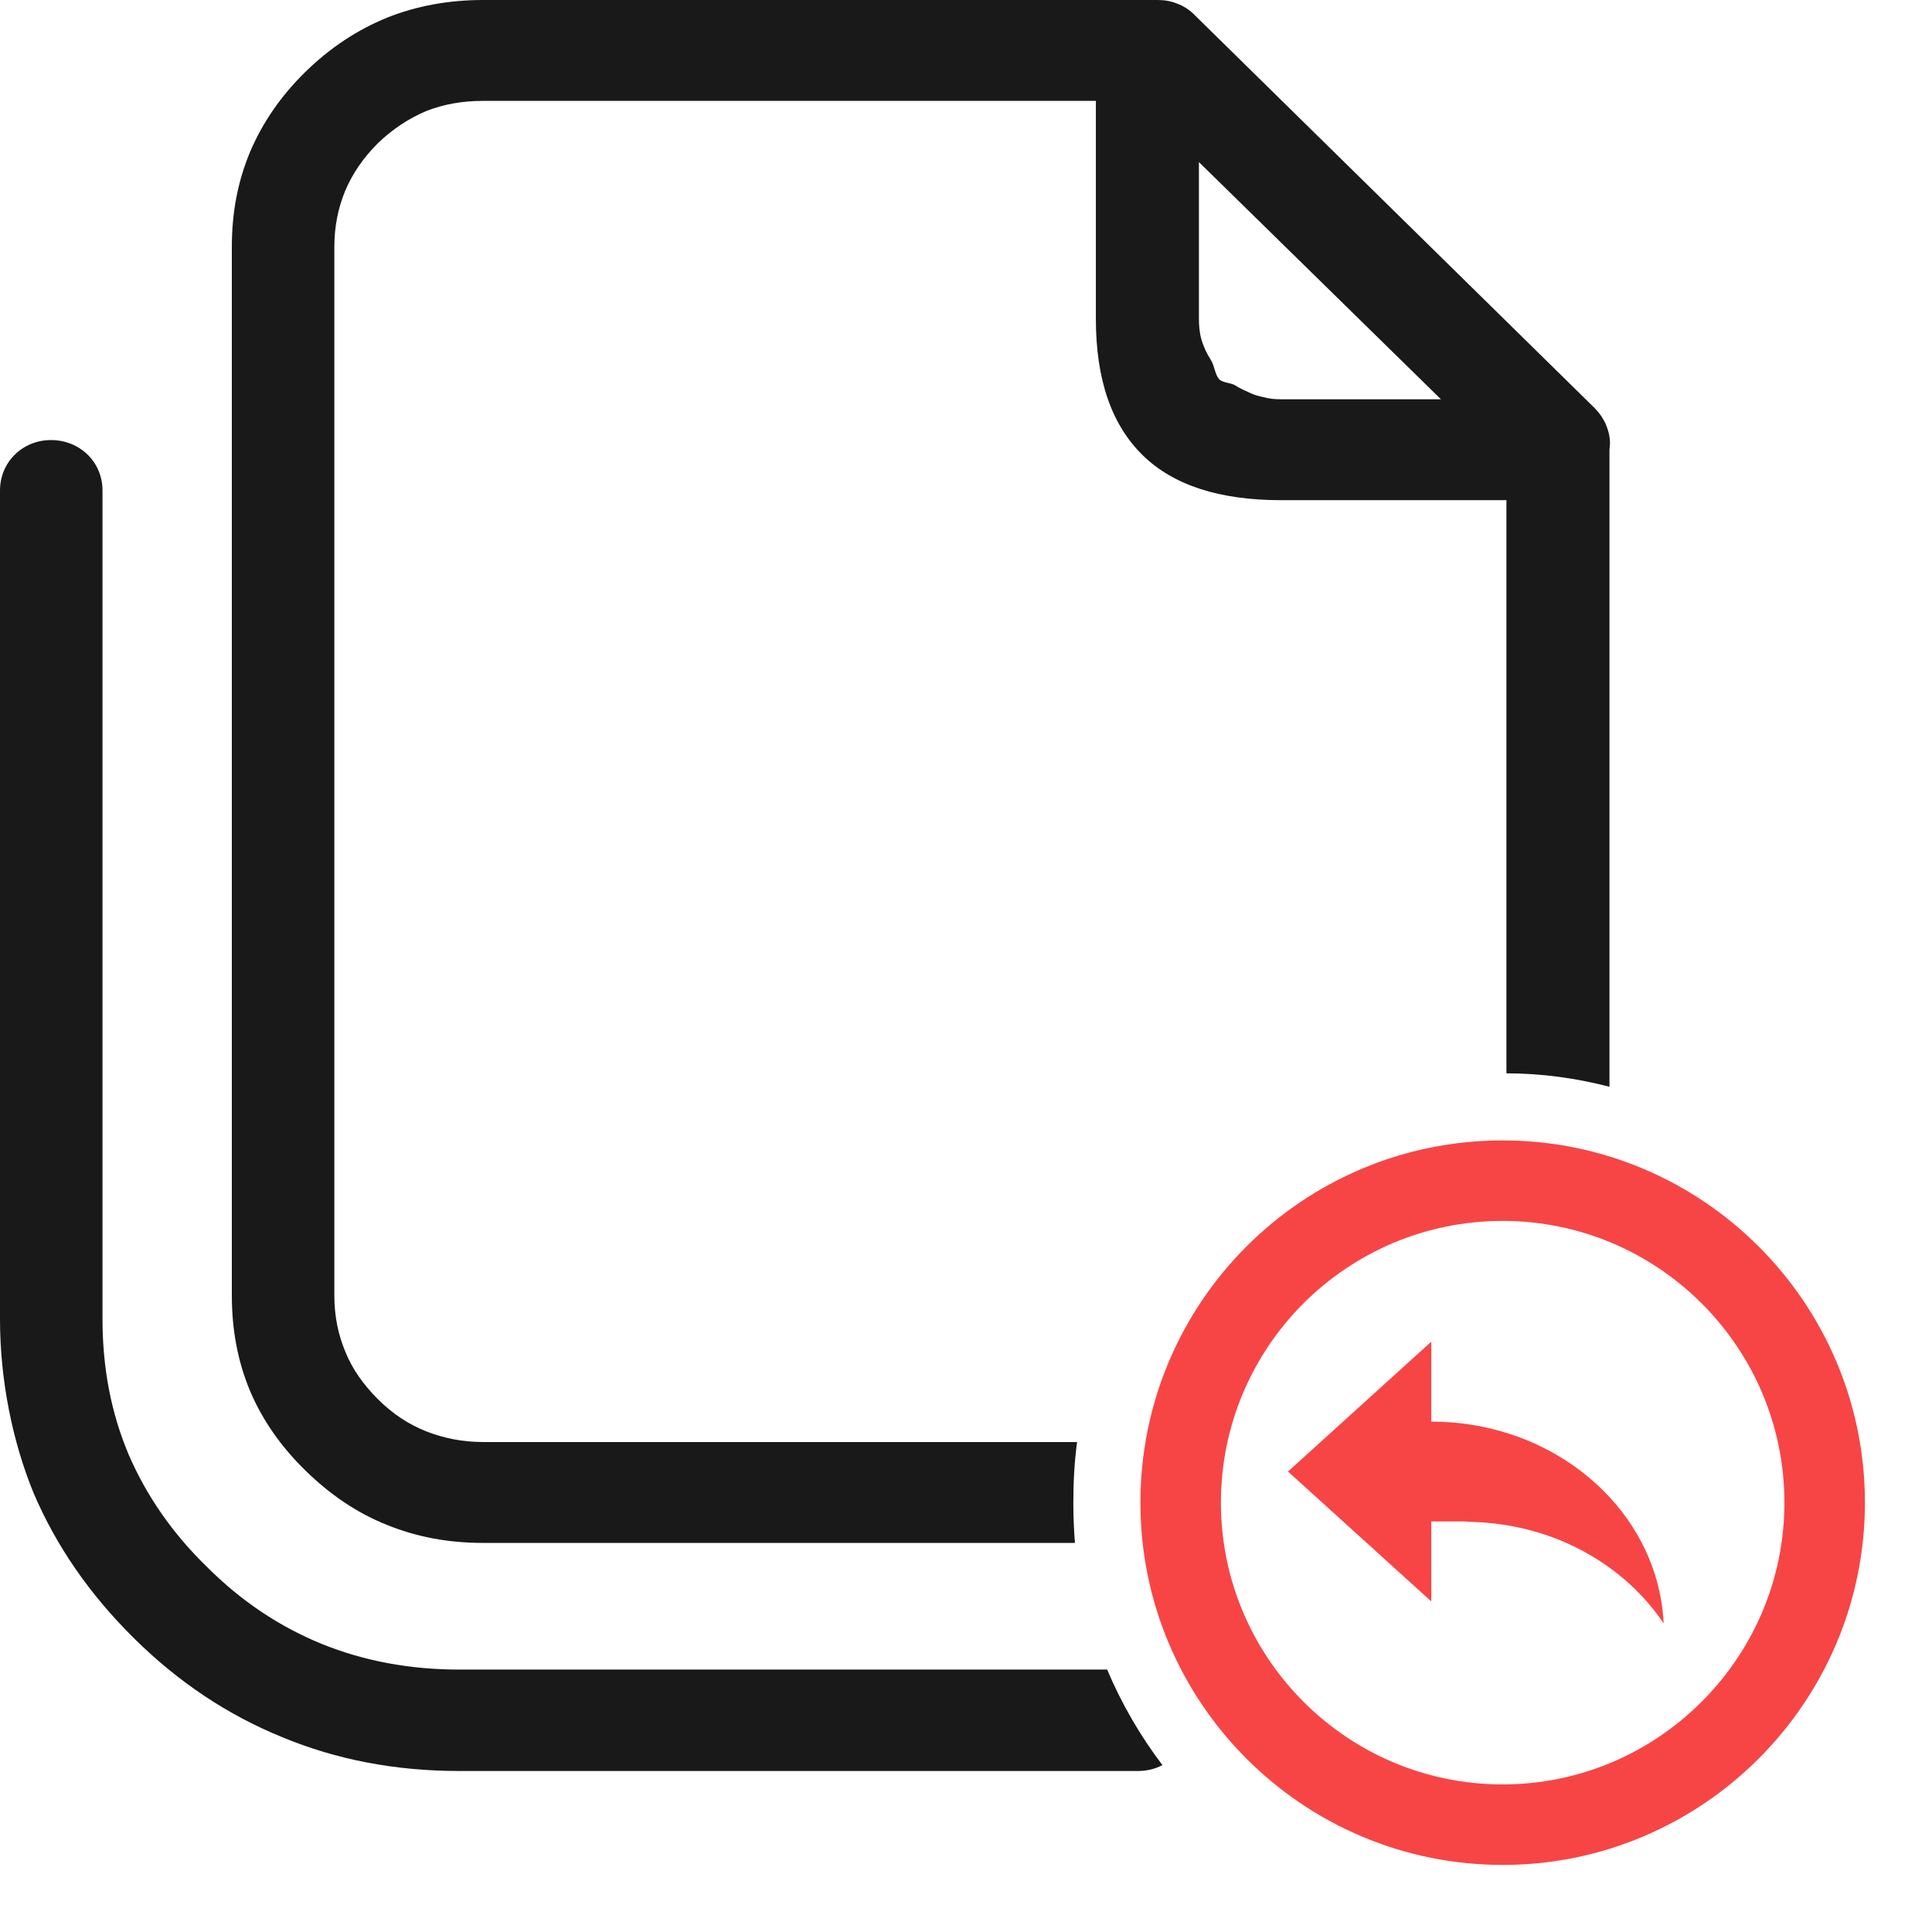 <svg width="36" height="36" viewBox="0 0 36 36" fill="none" xmlns="http://www.w3.org/2000/svg" xmlns:xlink="http://www.w3.org/1999/xlink">
	<desc>
			Created with Pixso.
	</desc>
	<defs>
		<clipPath id="clip44_797">
			<rect width="36" height="36" fill="white" fill-opacity="0"/>
		</clipPath>
	</defs>
	<g clip-path="url(#clip44_797)">
		<path d="M29.99 20.25L29.99 8.38L30 8.26C30 8.14 29.97 8.02 29.92 7.9C29.87 7.79 29.8 7.69 29.71 7.6L22.25 0.27C22.16 0.18 22.05 0.11 21.94 0.07C21.82 0.02 21.7 0 21.57 0L9 0C8.36 0 7.76 0.11 7.21 0.33C6.65 0.56 6.15 0.89 5.69 1.34C5.23 1.79 4.89 2.29 4.66 2.83C4.43 3.38 4.32 3.96 4.32 4.6L4.32 24.14C4.32 24.78 4.43 25.37 4.66 25.92C4.89 26.46 5.23 26.95 5.69 27.4C6.15 27.85 6.65 28.19 7.2 28.41C7.76 28.64 8.36 28.75 9 28.75L20.03 28.75C20.01 28.5 20 28.25 20 28C20 27.61 20.02 27.24 20.07 26.87L9 26.87C8.62 26.87 8.27 26.8 7.94 26.67C7.61 26.54 7.31 26.34 7.04 26.07C6.78 25.81 6.57 25.52 6.44 25.2C6.3 24.87 6.23 24.52 6.23 24.14L6.23 4.6C6.23 4.22 6.3 3.88 6.43 3.56C6.57 3.23 6.77 2.94 7.04 2.67C7.31 2.41 7.61 2.21 7.94 2.07C8.27 1.94 8.62 1.88 9 1.88L20.42 1.88L20.42 5.94C20.42 7.07 20.71 7.91 21.29 8.48C21.86 9.04 22.72 9.32 23.87 9.32L28.07 9.32L28.07 20C28.73 20 29.37 20.09 29.99 20.25ZM20.63 31.11C20.9 31.75 21.25 32.35 21.66 32.89C21.53 32.96 21.37 33 21.21 33L8.56 33C7.37 33 6.27 32.79 5.26 32.37C4.25 31.96 3.33 31.35 2.5 30.53C1.67 29.71 1.05 28.81 0.63 27.83C0.23 26.86 0 25.71 0 24.58L0 9.14C0 8.61 0.42 8.2 0.95 8.2C1.49 8.2 1.91 8.61 1.91 9.14L1.91 24.58C1.91 25.49 2.07 26.33 2.4 27.11C2.73 27.87 3.21 28.57 3.86 29.2C4.5 29.84 5.21 30.31 5.99 30.63C6.78 30.95 7.63 31.11 8.56 31.11L20.63 31.11ZM22.34 3.02L26.85 7.44L23.87 7.44C23.74 7.44 23.66 7.43 23.54 7.4C23.45 7.38 23.37 7.36 23.29 7.32C23.2 7.28 23.11 7.24 23.03 7.19C22.95 7.13 22.8 7.14 22.72 7.07C22.64 6.98 22.63 6.82 22.57 6.72C22.53 6.65 22.49 6.59 22.46 6.52C22.42 6.43 22.39 6.35 22.37 6.26C22.35 6.16 22.34 6.05 22.34 5.94L22.34 3.02Z" fill="#191919" fill-opacity="1" fill-rule="evenodd"/>
		<path d="M28 34.75C31.72 34.75 34.75 31.72 34.75 28C34.75 24.27 31.72 21.25 28 21.25C24.27 21.25 21.25 24.27 21.25 28C21.25 31.72 24.27 34.75 28 34.75ZM28 33.25C30.89 33.25 33.25 30.89 33.25 28C33.25 25.1 30.89 22.75 28 22.75C25.1 22.75 22.75 25.1 22.75 28C22.75 30.89 25.1 33.25 28 33.25ZM24 27.42L26.67 29.84L26.67 28.35L27.29 28.35L27.46 28.36C28.96 28.41 30.26 29.15 31 30.25C30.9 28.16 29 26.49 26.67 26.49L26.67 25L24 27.42Z" fill="#F40000" fill-opacity="0.729" fill-rule="evenodd"/>
	</g>
</svg>
